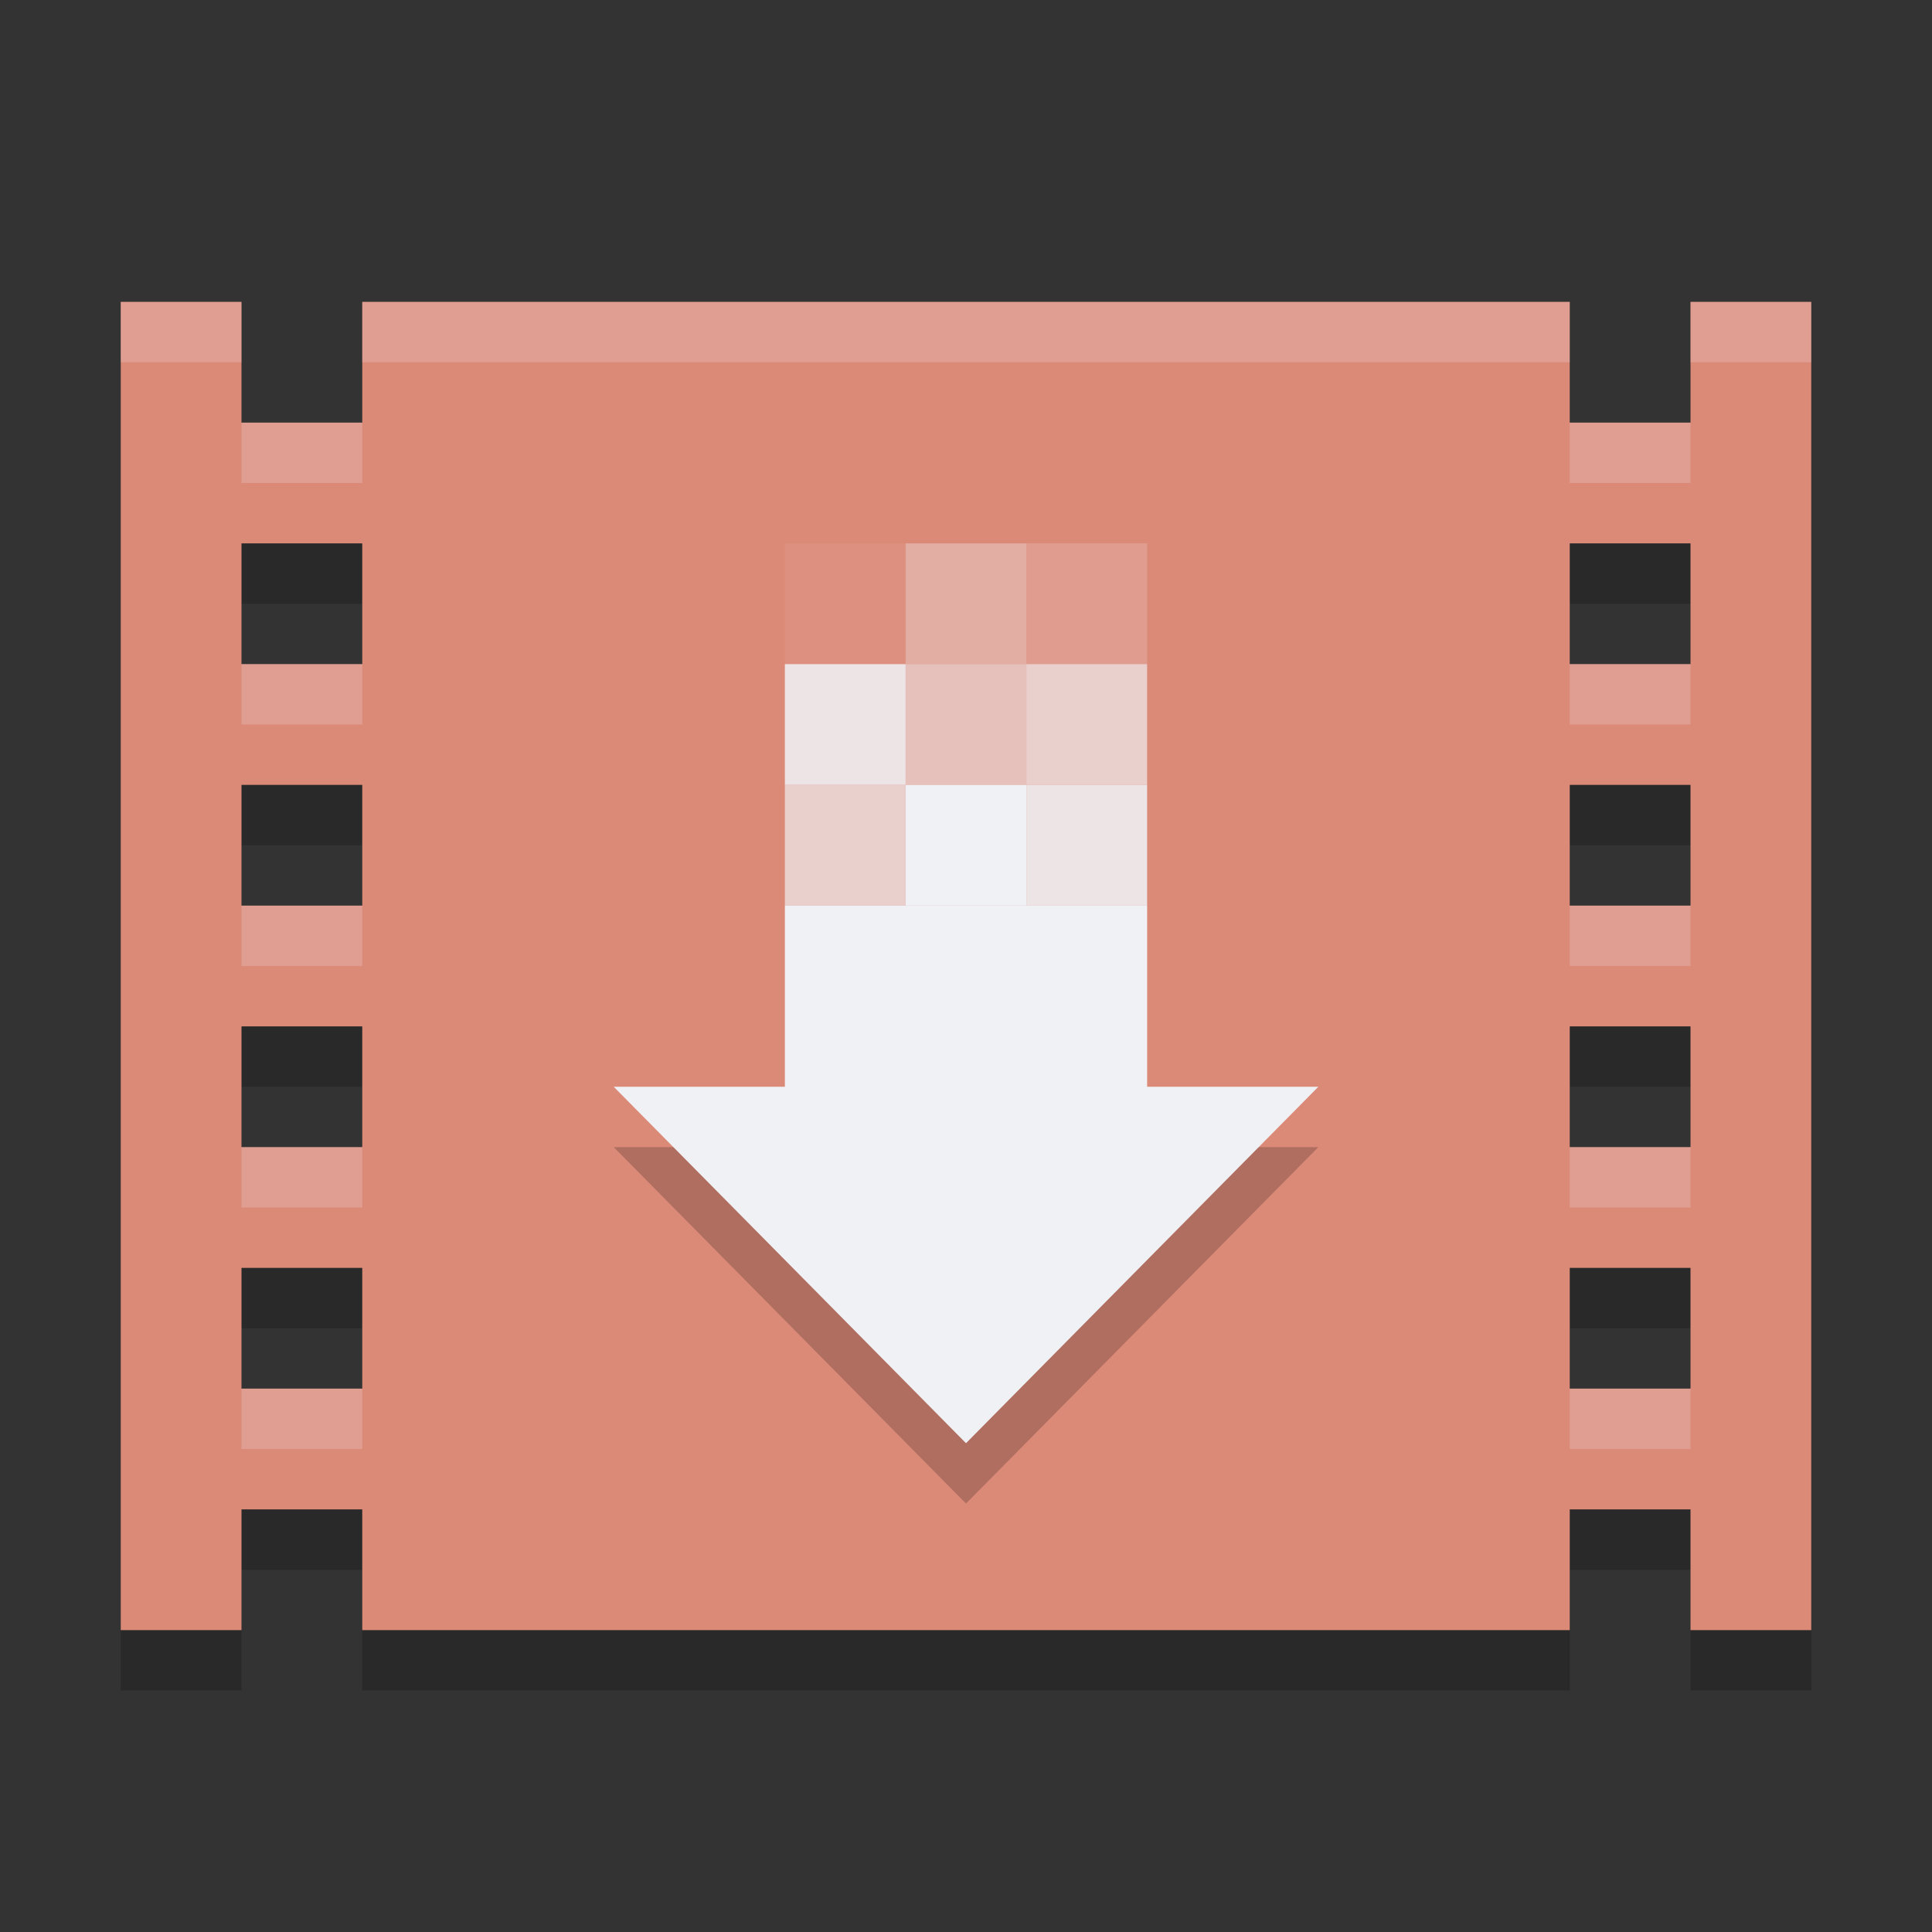 <svg xmlns="http://www.w3.org/2000/svg" width="32" height="32" version="1.1">
 <rect width="100%" height="100%" fill="#333333" stroke="none"/>
 <path style="opacity:0.2" d="m 2,6 v 22 h 2 v -2 h 2 v 2 h 20 v -2 h 2 v 2 h 2 V 6 H 28 V 8 H 26 V 6 H 6 V 8 H 4 V 6 Z m 2,4 h 2 v 2 H 4 Z m 22,0 h 2 v 2 H 26 Z M 4,14 h 2 v 2 H 4 Z m 22,0 h 2 v 2 H 26 Z M 4,18 h 2 v 2 H 4 Z m 22,0 h 2 v 2 H 26 Z M 4,22 h 2 v 2 H 4 Z m 22,0 h 2 v 2 h -2 z"/>
 <path style="fill:#dc8a78" d="m 2,5 v 22 h 2 v -2 h 2 v 2 h 20 v -2 h 2 v 2 h 2 V 5 H 28 V 7 H 26 V 5 H 6 V 7 H 4 V 5 Z m 2,4 h 2 v 2 H 4 Z m 22,0 h 2 v 2 H 26 Z M 4,13 h 2 v 2 H 4 Z m 22,0 h 2 v 2 H 26 Z M 4,17 h 2 v 2 H 4 Z m 22,0 h 2 v 2 H 26 Z M 4,21 h 2 v 2 H 4 Z m 22,0 h 2 v 2 h -2 z"/>
 <path style="opacity:0.2" d="M 16,24.904 10.165,19 h 11.671 z"/>
 <path style="fill:#eff1f5" d="M 16,23.904 10.165,18 h 11.671 z"/>
 <path style="fill:#eff1f5" d="m 13,15 h 6 v 4.483 h -6 z"/>
 <path style="fill:#eff1f5;fill-opacity:0.68" d="m 13,15 h 2 v -2 h -2 z"/>
 <path style="fill:#eff1f5" d="m 15,15 h 2 v -2 h -2 z"/>
 <path style="fill:#eff1f5;fill-opacity:0.88" d="m 17,15 h 2 v -2 h -2 z"/>
 <path style="fill:#eff1f5;fill-opacity:0.68" d="m 19,13 h -2 v -2 h 2 z"/>
 <path style="fill:#eff1f5;fill-opacity:0.54" d="m 17,13 h -2 v -2 h 2 z"/>
 <path style="fill:#eff1f5;fill-opacity:0.88" d="m 15,13 h -2 v -2 h 2 z"/>
 <path style="fill:#eff1f5;fill-opacity:0.19" d="M 19,11 H 17 V 9 h 2 z"/>
 <path style="fill:#eff1f5;fill-opacity:0.34" d="M 17,11 H 15 V 9 h 2 z"/>
 <path style="fill:#eff1f5;fill-opacity:0.06" d="M 15,11 H 13 V 9 h 2 z"/>
 <path style="fill:#eff1f5;opacity:0.2" d="M 2 5 L 2 6 L 4 6 L 4 5 L 2 5 z M 6 5 L 6 6 L 26 6 L 26 5 L 6 5 z M 28 5 L 28 6 L 30 6 L 30 5 L 28 5 z M 4 7 L 4 8 L 6 8 L 6 7 L 4 7 z M 26 7 L 26 8 L 28 8 L 28 7 L 26 7 z M 4 11 L 4 12 L 6 12 L 6 11 L 4 11 z M 26 11 L 26 12 L 28 12 L 28 11 L 26 11 z M 4 15 L 4 16 L 6 16 L 6 15 L 4 15 z M 26 15 L 26 16 L 28 16 L 28 15 L 26 15 z M 4 19 L 4 20 L 6 20 L 6 19 L 4 19 z M 26 19 L 26 20 L 28 20 L 28 19 L 26 19 z M 4 23 L 4 24 L 6 24 L 6 23 L 4 23 z M 26 23 L 26 24 L 28 24 L 28 23 L 26 23 z"/>
</svg>
